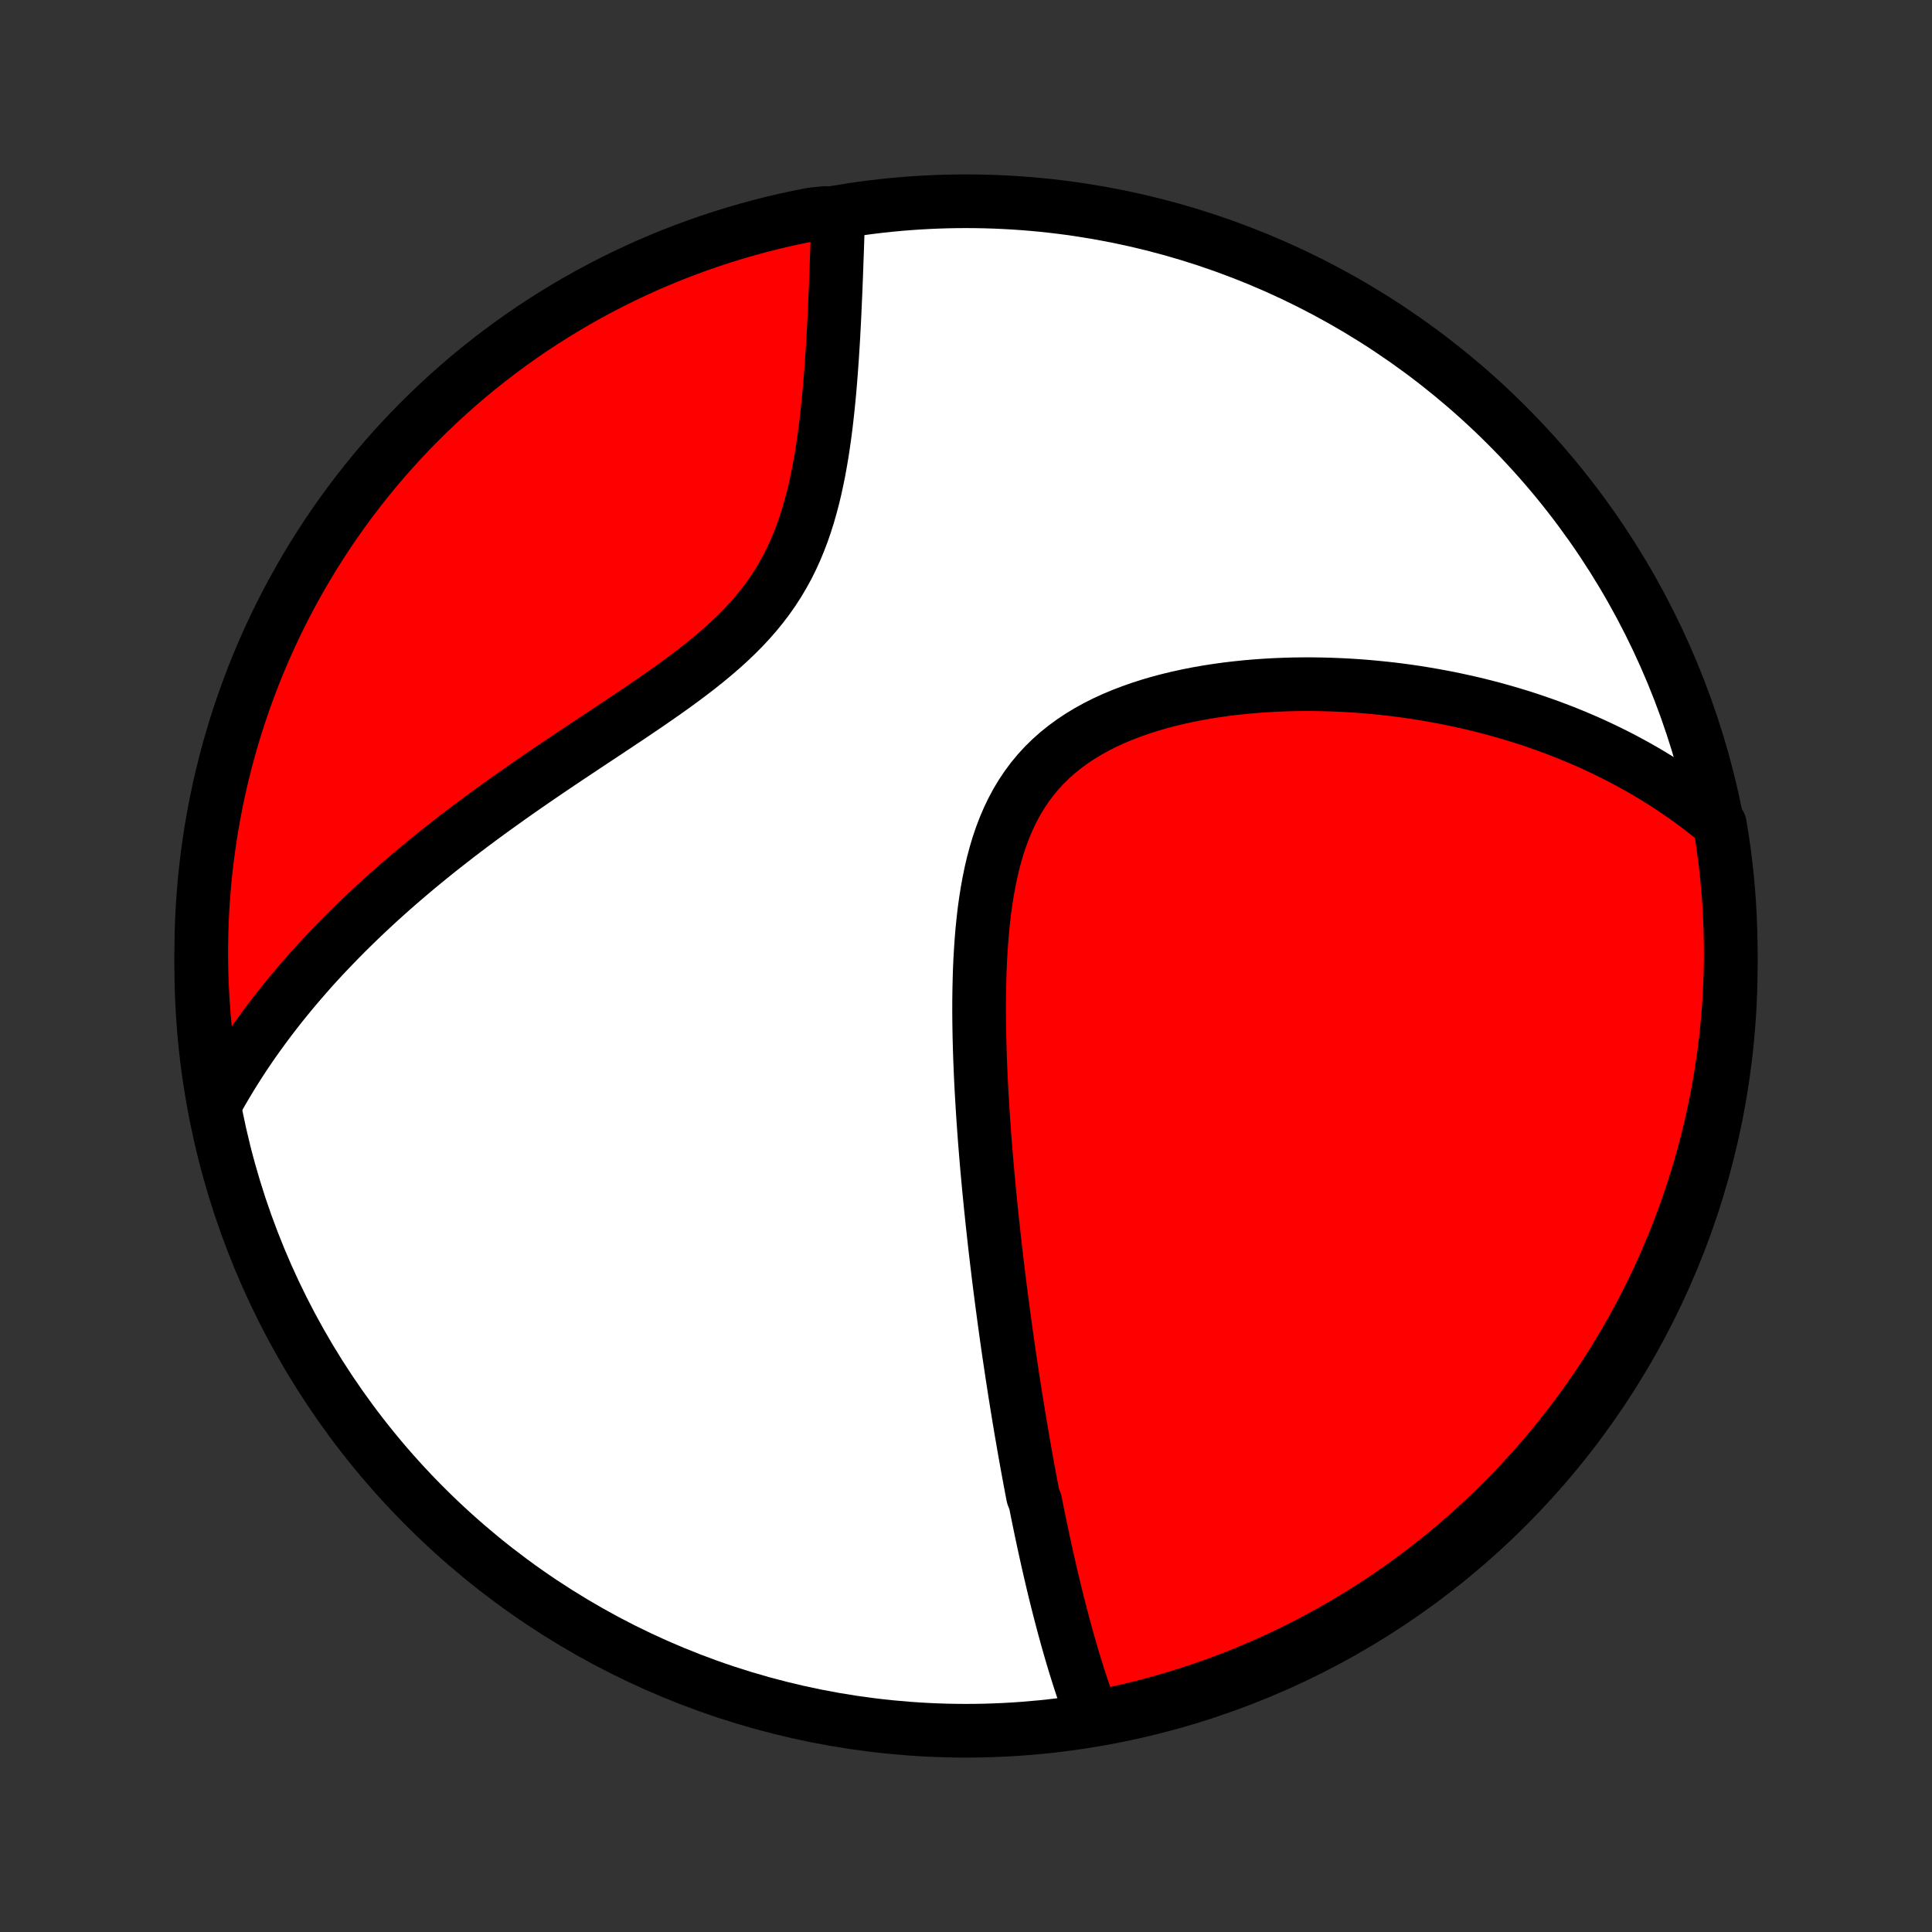 <?xml version="1.0" encoding="utf-8" standalone="no"?>
<!DOCTYPE svg PUBLIC "-//W3C//DTD SVG 1.1//EN"
  "http://www.w3.org/Graphics/SVG/1.1/DTD/svg11.dtd">
<!-- Created with matplotlib (http://matplotlib.org/) -->
<svg height="72pt" version="1.1" viewBox="0 0 72 72" width="72pt" xmlns="http://www.w3.org/2000/svg" xmlns:xlink="http://www.w3.org/1999/xlink">
 <rect x="0" y="0" width="72" height="72" fill="#333333" stroke="none"/>
 <defs>
  <style type="text/css">
*{stroke-linecap:butt;stroke-linejoin:round;}
  </style>
 </defs>
 <g id="figure_1">
  <g id="patch_1">
   <path d="
M0 72
L72 72
L72 0
L0 0
z
" style="fill:none;"/>
  </g>
  <g id="axes_1">
   <g id="PatchCollection_1">
    <defs>
     <path d="
M36 -7.5
C43.558 -7.5 50.808 -10.503 56.153 -15.848
C61.497 -21.192 64.5 -28.442 64.5 -36
C64.5 -43.558 61.497 -50.808 56.153 -56.153
C50.808 -61.497 43.558 -64.5 36 -64.5
C28.442 -64.5 21.192 -61.497 15.848 -56.153
C10.503 -50.808 7.5 -43.558 7.5 -36
C7.5 -28.442 10.503 -21.192 15.848 -15.848
C21.192 -10.503 28.442 -7.5 36 -7.5
z
" id="C0_0_a811fe30f3"/>
     <path d="
M40.694 -8.069
L40.618 -8.275
L40.543 -8.481
L40.47 -8.688
L40.399 -8.895
L40.329 -9.102
L40.261 -9.309
L40.194 -9.516
L40.129 -9.723
L40.064 -9.93
L40.002 -10.138
L39.94 -10.345
L39.879 -10.553
L39.82 -10.761
L39.761 -10.969
L39.704 -11.177
L39.647 -11.385
L39.592 -11.593
L39.537 -11.801
L39.483 -12.01
L39.43 -12.219
L39.378 -12.427
L39.326 -12.636
L39.275 -12.846
L39.225 -13.055
L39.176 -13.265
L39.127 -13.475
L39.079 -13.685
L39.031 -13.896
L38.984 -14.107
L38.938 -14.319
L38.891 -14.531
L38.846 -14.744
L38.801 -14.957
L38.756 -15.171
L38.712 -15.385
L38.668 -15.6
L38.625 -15.815
L38.582 -16.032
L38.497 -16.249
L38.455 -16.467
L38.414 -16.686
L38.373 -16.905
L38.332 -17.126
L38.291 -17.348
L38.251 -17.57
L38.211 -17.794
L38.171 -18.019
L38.132 -18.245
L38.093 -18.472
L38.053 -18.701
L38.015 -18.931
L37.976 -19.162
L37.938 -19.395
L37.9 -19.629
L37.862 -19.865
L37.824 -20.102
L37.787 -20.341
L37.75 -20.582
L37.712 -20.824
L37.676 -21.069
L37.639 -21.315
L37.602 -21.563
L37.566 -21.813
L37.53 -22.065
L37.494 -22.32
L37.459 -22.576
L37.423 -22.835
L37.388 -23.096
L37.353 -23.359
L37.318 -23.625
L37.284 -23.893
L37.249 -24.164
L37.215 -24.438
L37.182 -24.714
L37.148 -24.992
L37.115 -25.274
L37.082 -25.558
L37.05 -25.845
L37.018 -26.135
L36.986 -26.428
L36.955 -26.723
L36.924 -27.022
L36.894 -27.324
L36.864 -27.629
L36.835 -27.937
L36.806 -28.248
L36.778 -28.562
L36.751 -28.88
L36.725 -29.201
L36.699 -29.524
L36.675 -29.851
L36.651 -30.181
L36.629 -30.514
L36.608 -30.851
L36.588 -31.19
L36.569 -31.532
L36.552 -31.877
L36.537 -32.225
L36.523 -32.576
L36.512 -32.929
L36.502 -33.285
L36.495 -33.643
L36.49 -34.003
L36.488 -34.365
L36.489 -34.729
L36.494 -35.094
L36.502 -35.461
L36.513 -35.829
L36.529 -36.197
L36.55 -36.566
L36.575 -36.935
L36.605 -37.303
L36.642 -37.671
L36.684 -38.037
L36.734 -38.402
L36.791 -38.764
L36.856 -39.123
L36.929 -39.479
L37.011 -39.83
L37.104 -40.177
L37.206 -40.518
L37.32 -40.853
L37.446 -41.181
L37.583 -41.501
L37.733 -41.813
L37.896 -42.117
L38.073 -42.411
L38.263 -42.694
L38.467 -42.968
L38.684 -43.23
L38.914 -43.481
L39.158 -43.72
L39.414 -43.948
L39.683 -44.164
L39.963 -44.369
L40.253 -44.562
L40.554 -44.744
L40.864 -44.915
L41.182 -45.075
L41.508 -45.224
L41.84 -45.363
L42.178 -45.492
L42.521 -45.612
L42.869 -45.723
L43.22 -45.825
L43.575 -45.918
L43.931 -46.003
L44.289 -46.081
L44.649 -46.151
L45.009 -46.214
L45.369 -46.269
L45.729 -46.319
L46.089 -46.361
L46.447 -46.398
L46.805 -46.429
L47.16 -46.454
L47.514 -46.474
L47.866 -46.488
L48.215 -46.498
L48.562 -46.502
L48.907 -46.502
L49.248 -46.497
L49.587 -46.488
L49.922 -46.475
L50.255 -46.458
L50.584 -46.437
L50.91 -46.412
L51.233 -46.383
L51.552 -46.351
L51.868 -46.316
L52.18 -46.277
L52.489 -46.235
L52.795 -46.19
L53.097 -46.141
L53.396 -46.09
L53.691 -46.036
L53.983 -45.98
L54.272 -45.92
L54.557 -45.858
L54.839 -45.794
L55.118 -45.727
L55.393 -45.657
L55.665 -45.586
L55.935 -45.511
L56.201 -45.435
L56.464 -45.356
L56.724 -45.276
L56.981 -45.193
L57.235 -45.107
L57.486 -45.02
L57.735 -44.931
L57.98 -44.839
L58.224 -44.746
L58.464 -44.65
L58.702 -44.553
L58.937 -44.453
L59.17 -44.352
L59.4 -44.248
L59.628 -44.142
L59.853 -44.035
L60.077 -43.925
L60.298 -43.814
L60.517 -43.7
L60.733 -43.584
L60.948 -43.467
L61.16 -43.347
L61.371 -43.225
L61.579 -43.101
L61.786 -42.974
L61.99 -42.846
L62.193 -42.715
L62.394 -42.582
L62.592 -42.447
L62.789 -42.309
L62.985 -42.17
L63.178 -42.027
L63.37 -41.882
L63.56 -41.735
L63.749 -41.585
L63.936 -41.432
L64.093 -41.277
L64.172 -40.8
L64.243 -40.309
L64.306 -39.817
L64.359 -39.323
L64.404 -38.829
L64.441 -38.333
L64.468 -37.837
L64.487 -37.341
L64.498 -36.844
L64.5 -36.346
L64.493 -35.849
L64.477 -35.352
L64.453 -34.854
L64.42 -34.358
L64.378 -33.861
L64.328 -33.366
L64.269 -32.871
L64.201 -32.377
L64.125 -31.884
L64.04 -31.392
L63.947 -30.902
L63.845 -30.414
L63.735 -29.927
L63.617 -29.442
L63.489 -28.959
L63.354 -28.478
L63.21 -27.999
L63.058 -27.523
L62.898 -27.049
L62.729 -26.579
L62.553 -26.111
L62.368 -25.646
L62.175 -25.184
L61.974 -24.725
L61.766 -24.27
L61.549 -23.819
L61.325 -23.371
L61.093 -22.927
L60.853 -22.487
L60.606 -22.051
L60.351 -21.619
L60.089 -21.192
L59.819 -20.769
L59.543 -20.351
L59.259 -19.938
L58.968 -19.529
L58.67 -19.126
L58.365 -18.728
L58.053 -18.335
L57.735 -17.947
L57.41 -17.565
L57.078 -17.189
L56.74 -16.818
L56.396 -16.453
L56.045 -16.094
L55.689 -15.741
L55.326 -15.394
L54.958 -15.054
L54.583 -14.72
L54.203 -14.392
L53.818 -14.071
L53.427 -13.757
L53.031 -13.449
L52.629 -13.148
L52.223 -12.854
L51.812 -12.568
L51.395 -12.288
L50.974 -12.016
L50.549 -11.751
L50.119 -11.493
L49.685 -11.243
L49.246 -11
L48.804 -10.765
L48.358 -10.538
L47.907 -10.319
L47.454 -10.107
L46.997 -9.903
L46.536 -9.707
L46.072 -9.519
L45.605 -9.339
L45.136 -9.167
L44.663 -9.004
L44.188 -8.849
L43.71 -8.702
L43.23 -8.563
L42.748 -8.432
L42.264 -8.31
L41.778 -8.197
L41.29 -8.092
z
" id="C0_1_25235d7d12"/>
     <path d="
M8.043 -30.911
L8.161 -31.124
L8.282 -31.336
L8.405 -31.547
L8.53 -31.756
L8.658 -31.965
L8.788 -32.173
L8.92 -32.38
L9.055 -32.587
L9.192 -32.792
L9.331 -32.997
L9.473 -33.201
L9.618 -33.405
L9.765 -33.608
L9.914 -33.811
L10.066 -34.013
L10.221 -34.215
L10.378 -34.417
L10.538 -34.618
L10.701 -34.819
L10.866 -35.02
L11.034 -35.221
L11.206 -35.421
L11.38 -35.621
L11.556 -35.822
L11.736 -36.022
L11.919 -36.222
L12.105 -36.422
L12.295 -36.622
L12.487 -36.822
L12.683 -37.023
L12.882 -37.224
L13.084 -37.424
L13.29 -37.625
L13.499 -37.826
L13.712 -38.027
L13.928 -38.229
L14.148 -38.431
L14.372 -38.633
L14.599 -38.835
L14.83 -39.038
L15.065 -39.241
L15.304 -39.444
L15.546 -39.648
L15.793 -39.852
L16.044 -40.056
L16.298 -40.261
L16.556 -40.465
L16.819 -40.671
L17.085 -40.877
L17.356 -41.083
L17.63 -41.289
L17.908 -41.496
L18.191 -41.704
L18.477 -41.911
L18.767 -42.119
L19.06 -42.328
L19.358 -42.537
L19.658 -42.746
L19.963 -42.956
L20.27 -43.166
L20.581 -43.377
L20.894 -43.588
L21.21 -43.8
L21.529 -44.012
L21.849 -44.225
L22.172 -44.439
L22.496 -44.653
L22.821 -44.869
L23.146 -45.086
L23.472 -45.303
L23.797 -45.523
L24.122 -45.743
L24.445 -45.966
L24.766 -46.19
L25.084 -46.416
L25.399 -46.646
L25.709 -46.877
L26.015 -47.112
L26.314 -47.351
L26.607 -47.593
L26.892 -47.839
L27.169 -48.089
L27.437 -48.345
L27.695 -48.605
L27.942 -48.87
L28.179 -49.142
L28.404 -49.418
L28.617 -49.7
L28.819 -49.988
L29.008 -50.282
L29.185 -50.581
L29.351 -50.884
L29.505 -51.193
L29.647 -51.506
L29.779 -51.823
L29.901 -52.144
L30.013 -52.468
L30.116 -52.794
L30.21 -53.122
L30.297 -53.452
L30.376 -53.782
L30.448 -54.114
L30.515 -54.445
L30.575 -54.776
L30.631 -55.106
L30.681 -55.435
L30.727 -55.762
L30.77 -56.088
L30.808 -56.411
L30.843 -56.732
L30.876 -57.05
L30.906 -57.366
L30.933 -57.678
L30.958 -57.988
L30.981 -58.294
L31.003 -58.596
L31.022 -58.895
L31.041 -59.19
L31.058 -59.481
L31.073 -59.768
L31.088 -60.052
L31.102 -60.332
L31.114 -60.607
L31.126 -60.879
L31.138 -61.147
L31.148 -61.411
L31.159 -61.671
L31.168 -61.927
L31.177 -62.179
L31.186 -62.427
L31.195 -62.672
L31.203 -62.912
L31.211 -63.149
L31.218 -63.382
L31.226 -63.612
L31.233 -63.838
L30.744 -64.061
L30.256 -64.011
L29.77 -63.915
L29.285 -63.811
L28.803 -63.698
L28.323 -63.576
L27.845 -63.446
L27.369 -63.308
L26.897 -63.162
L26.427 -63.007
L25.96 -62.844
L25.496 -62.673
L25.035 -62.494
L24.578 -62.306
L24.123 -62.111
L23.673 -61.907
L23.227 -61.696
L22.784 -61.477
L22.345 -61.25
L21.911 -61.016
L21.48 -60.774
L21.055 -60.524
L20.634 -60.267
L20.217 -60.002
L19.805 -59.731
L19.398 -59.452
L18.997 -59.165
L18.6 -58.872
L18.209 -58.572
L17.823 -58.265
L17.442 -57.951
L17.068 -57.63
L16.699 -57.303
L16.336 -56.969
L15.979 -56.629
L15.628 -56.283
L15.283 -55.931
L14.945 -55.572
L14.613 -55.208
L14.287 -54.837
L13.968 -54.461
L13.656 -54.079
L13.351 -53.692
L13.052 -53.299
L12.761 -52.901
L12.476 -52.498
L12.199 -52.09
L11.929 -51.677
L11.667 -51.26
L11.411 -50.837
L11.164 -50.41
L10.924 -49.979
L10.691 -49.543
L10.466 -49.103
L10.249 -48.66
L10.04 -48.212
L9.839 -47.761
L9.645 -47.306
L9.46 -46.848
L9.283 -46.386
L9.114 -45.921
L8.953 -45.454
L8.8 -44.983
L8.656 -44.51
L8.52 -44.034
L8.392 -43.555
L8.273 -43.074
L8.162 -42.592
L8.06 -42.107
L7.966 -41.62
L7.88 -41.131
L7.804 -40.641
L7.736 -40.15
L7.676 -39.657
L7.625 -39.163
L7.583 -38.668
L7.549 -38.173
L7.524 -37.676
L7.508 -37.18
L7.501 -36.683
L7.502 -36.185
L7.511 -35.688
L7.53 -35.191
L7.557 -34.693
L7.593 -34.197
L7.637 -33.701
L7.69 -33.205
L7.752 -32.711
L7.822 -32.217
z
" id="C0_2_c2cadd58da"/>
    </defs>
    <g clip-path="url(#p1bffca34e9)">
     <use style="fill:#ffffff;stroke:#000000;stroke-width:2.0;" x="0.0" xlink:href="#C0_0_a811fe30f3" y="72.0"/>
    </g>
    <g clip-path="url(#p1bffca34e9)">
     <use style="fill:#ff0000;stroke:#000000;stroke-width:2.0;" x="0.0" xlink:href="#C0_1_25235d7d12" y="72.0"/>
    </g>
    <g clip-path="url(#p1bffca34e9)">
     <use style="fill:#ff0000;stroke:#000000;stroke-width:2.0;" x="0.0" xlink:href="#C0_2_c2cadd58da" y="72.0"/>
    </g>
   </g>
  </g>
 </g>
 <defs>
  <clipPath id="p1bffca34e9">
   <rect height="72.0" width="72.0" x="0.0" y="0.0"/>
  </clipPath>
 </defs>
</svg>
